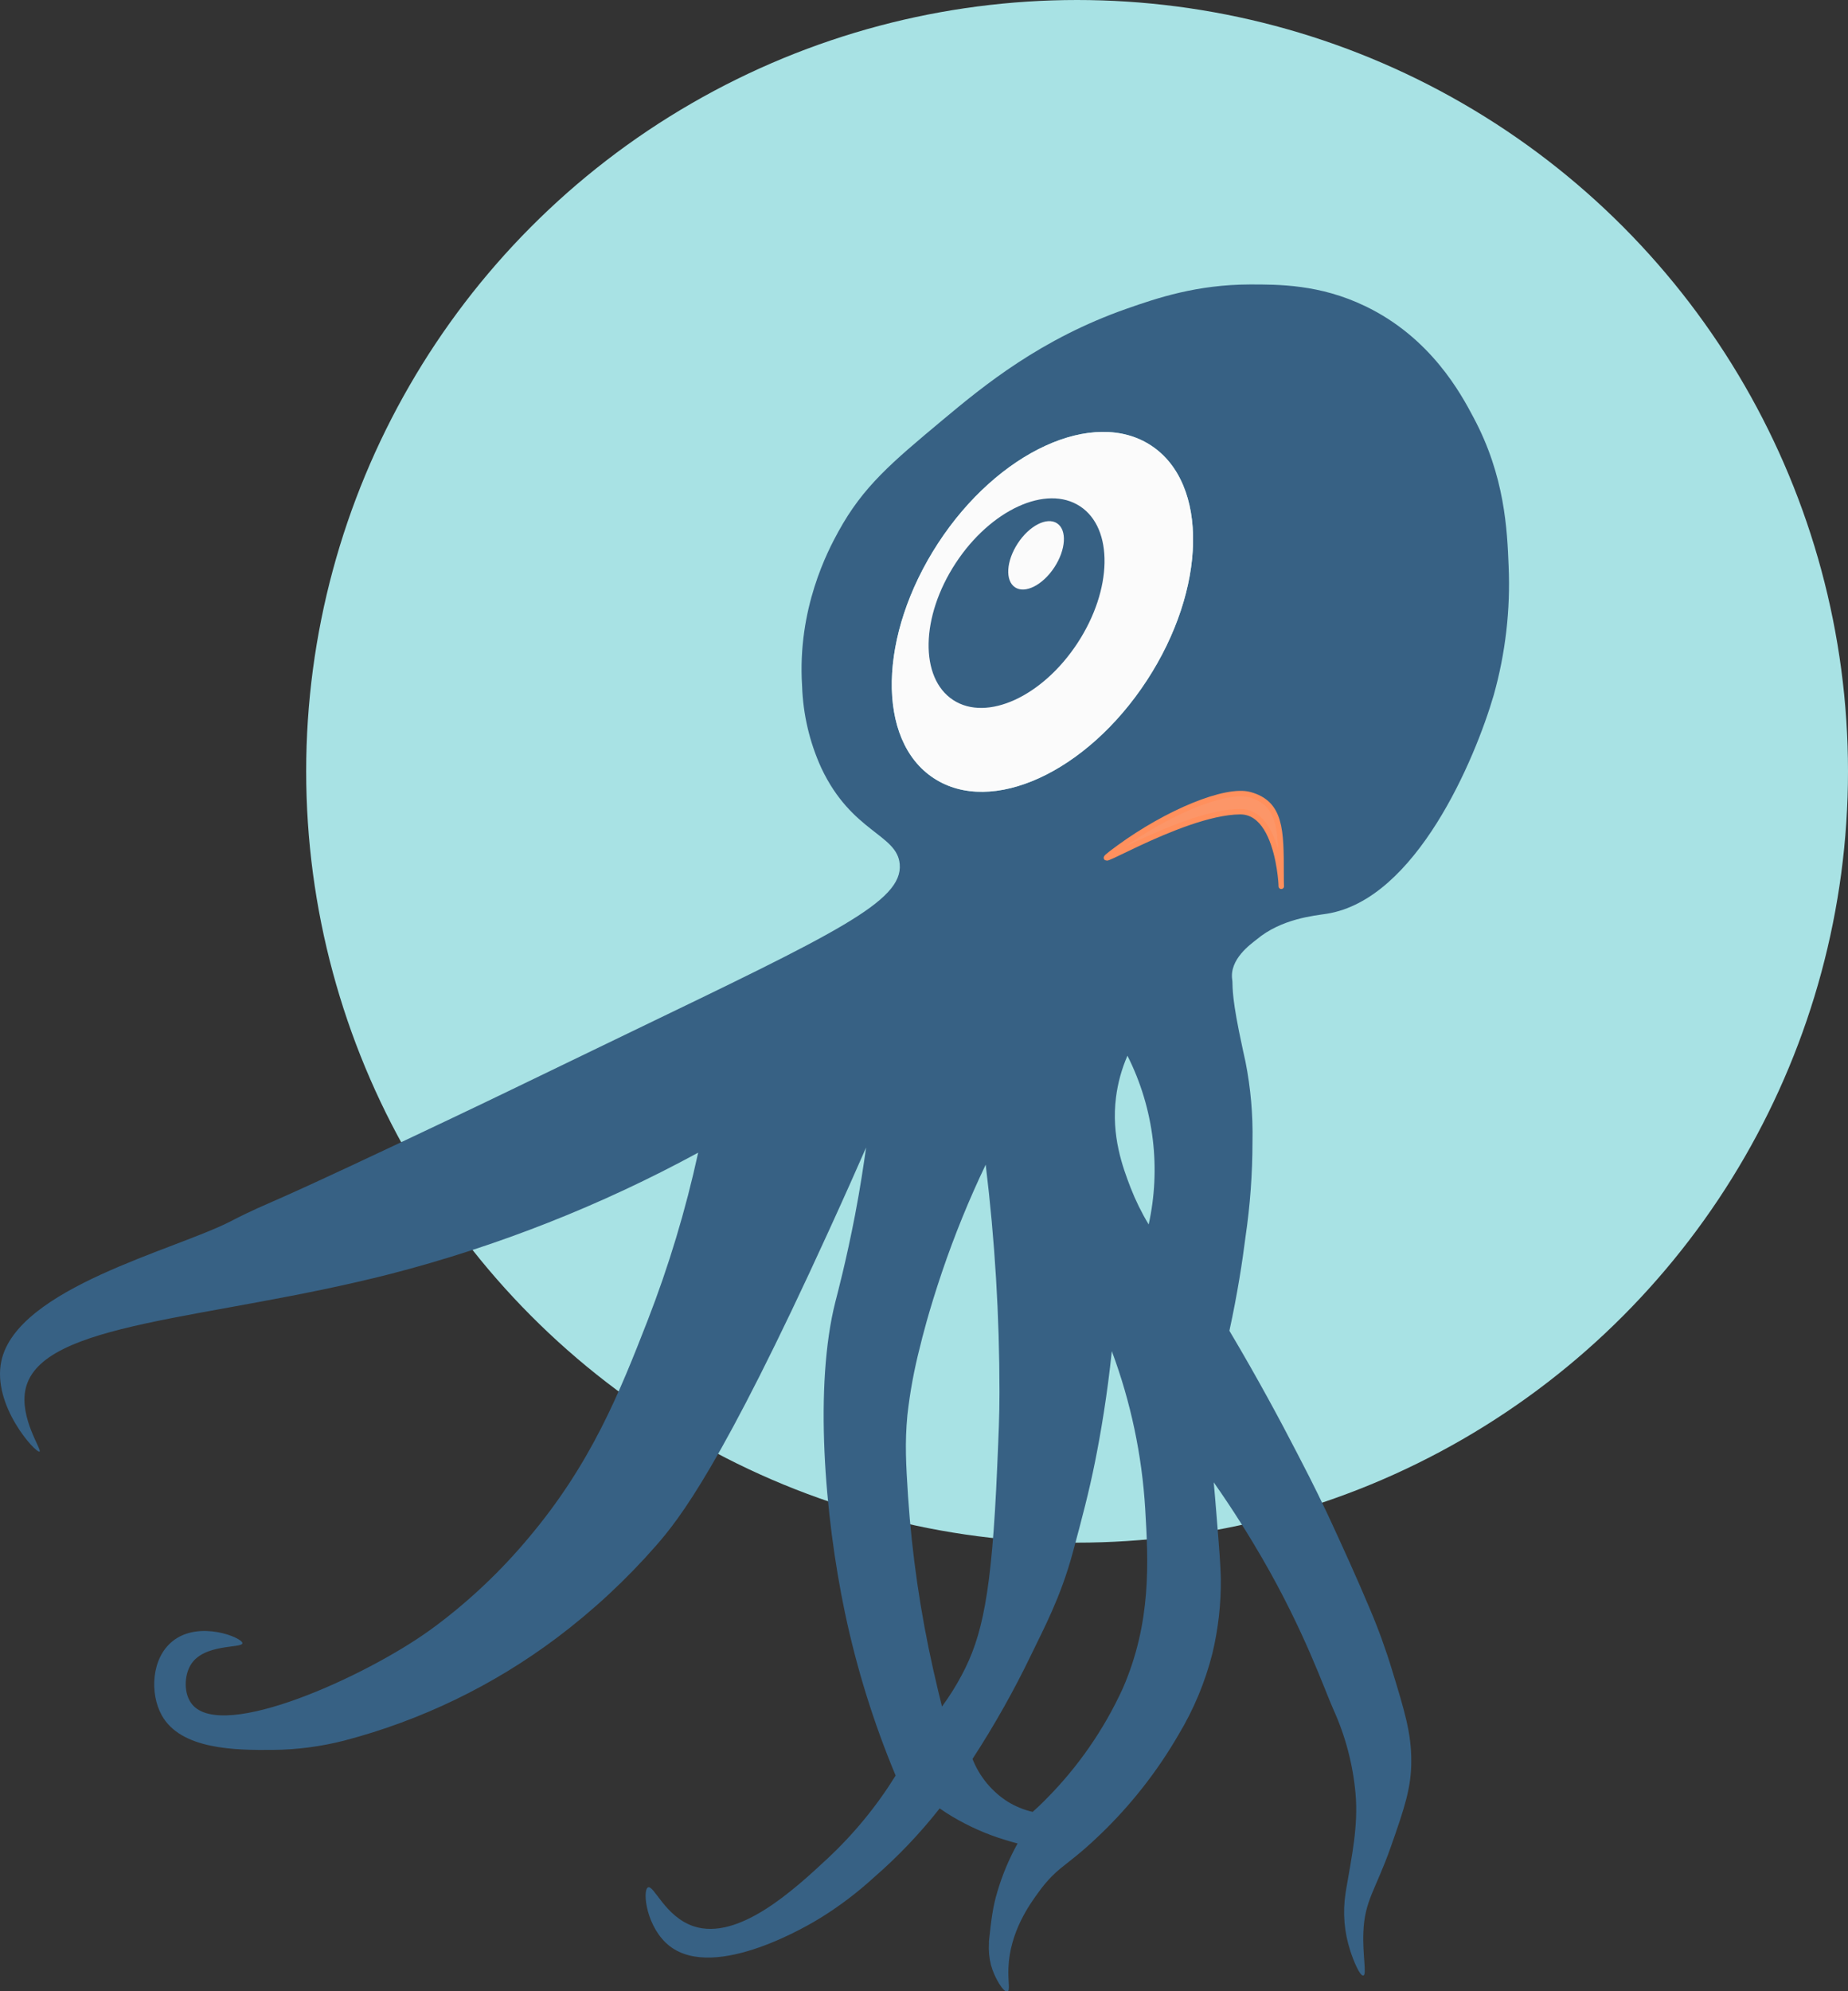 <?xml version="1.0" encoding="UTF-8"?>
<svg width="169px" height="182px" viewBox="0 0 169 182" version="1.1" xmlns="http://www.w3.org/2000/svg" xmlns:xlink="http://www.w3.org/1999/xlink">
    <rect x="0" y="0" width="169" height="182" fill="#333333" stroke="none"/>
    <!-- Generator: sketchtool 54.1 (76490) - https://sketchapp.com -->
    <title>AF65BAF4-159C-48B4-ABFC-0594343B712F@1.00x</title>
    <desc>Created with sketchtool.</desc>
    <g id="No-Results" stroke="none" stroke-width="1" fill="none" fill-rule="evenodd">
        <g id="No-results" transform="translate(-388, -368)">
            <g id="Group-10" transform="translate(388, 368)">
                <g id="sad-octopus" transform="translate(84.5, 91.5) scale(-1, 1) translate(-84.5, -91.5) ">
                    <circle id="Oval" fill="#A8E2E4" cx="70.5" cy="70.5" r="70.5"></circle>
                    <path d="M168.874,124.388 C167.413,117.707 153.007,114.259 147.899,111.625 C147.715,111.528 146.792,111.046 145.492,110.454 C143.803,109.678 142.993,109.477 127.996,102.357 C122.728,99.855 123.254,100.085 111.595,94.461 C92.563,85.286 86.412,82.394 86.721,78.979 C86.958,76.236 91.114,76.099 93.895,70.186 C94.966,67.834 95.561,65.293 95.648,62.708 C96.105,55.633 93.281,50.319 92.338,48.602 C90.067,44.455 87.455,42.279 82.781,38.373 C78.978,35.199 73.815,30.964 65.931,28.204 C63.159,27.235 59.568,26.016 54.698,26 C52.09,26 48.307,25.98 44.166,27.975 C38.152,30.851 35.392,35.996 34.265,38.124 C31.368,43.518 31.168,48.453 31.035,51.759 C30.863,55.727 31.322,59.698 32.395,63.521 C34.096,69.361 39.496,82.233 47.677,83.52 C48.776,83.693 51.809,83.955 54.096,85.881 C54.597,86.284 56.603,87.675 56.311,89.562 C56.242,89.996 56.423,90.644 55.689,94.288 C55.404,95.704 55.195,96.601 55.099,97.048 C54.623,99.451 54.409,101.899 54.461,104.348 C54.461,107.263 54.674,110.174 55.099,113.057 C55.38,115.281 55.825,118.209 56.571,121.633 C53.96,126.025 51.917,129.842 50.369,132.835 C49.924,133.7 48.836,135.759 47.561,138.466 C46.245,141.306 44.945,144.154 43.733,147.038 C42.948,148.883 42.263,150.77 41.683,152.689 C40.552,156.39 39.93,158.413 39.938,160.968 C39.938,163.381 40.536,165.187 41.811,168.811 C43.196,172.745 44.219,173.715 44.319,176.623 C44.403,178.682 43.994,180.484 44.319,180.565 C44.644,180.645 45.242,179.165 45.522,178.284 C46.072,176.599 46.219,174.808 45.952,173.055 C45.916,172.797 45.88,172.616 45.867,172.532 C45.386,169.692 44.78,166.929 45.033,163.964 C45.269,161.293 45.955,158.682 47.063,156.241 C47.906,154.355 49.687,149.126 53.59,142.392 C54.758,140.381 56.21,138.04 58.004,135.486 C57.943,136.169 57.851,137.179 57.755,138.406 C57.502,141.535 57.378,143.1 57.354,144.295 C57.331,146.597 57.591,148.894 58.128,151.133 C58.793,153.756 59.842,156.267 61.241,158.582 C63.181,161.926 65.58,164.981 68.366,167.657 C70.701,169.917 71.728,170.4 72.804,171.49 C73.242,171.936 73.644,172.417 74.007,172.926 C74.81,174.02 76.651,176.546 76.78,179.869 C76.828,181.132 76.607,181.952 76.868,182.033 C77.225,182.145 78.071,180.738 78.372,179.619 C78.539,178.963 78.603,178.284 78.561,177.608 C78.561,177.532 78.561,177.467 78.561,177.423 C78.332,175.372 78.22,174.346 77.795,172.918 C77.342,171.379 76.72,169.895 75.941,168.493 C76.691,168.304 77.313,168.091 77.766,167.95 C79.42,167.389 81,166.63 82.472,165.69 C82.725,165.525 82.93,165.384 83.066,165.288 C84.869,167.579 86.884,169.693 89.084,171.603 C90.559,172.952 92.153,174.164 93.846,175.223 C94.877,175.875 103.551,181.104 107.744,177.886 C109.89,176.233 110.275,172.814 109.75,172.516 C109.224,172.218 108.189,175.195 105.565,176.064 C101.449,177.427 96.306,172.645 93.341,169.889 C90.931,167.644 88.831,165.088 87.094,162.287 C89.106,157.474 90.66,152.482 91.736,147.376 C93.61,138.454 94.544,126.6 92.599,118.962 C92.406,118.205 91.612,115.229 90.809,111.066 C90.316,108.503 90.007,106.368 89.794,104.883 C90.569,106.649 91.744,109.308 93.204,112.494 C103.034,134.042 106.881,138.84 109.012,141.282 C111.737,144.394 114.777,147.216 118.083,149.701 C123.891,154.061 130.488,157.249 137.508,159.089 C139.633,159.634 141.815,159.921 144.008,159.942 C147.414,159.974 152.461,159.942 154.214,156.768 C155.305,154.797 155.173,151.575 153.219,150.007 C150.788,148.052 146.824,149.693 146.832,150.188 C146.84,150.682 150.395,150.188 151.578,152.199 C152.156,153.176 152.224,154.833 151.418,155.795 C148.589,159.174 135.539,153.192 129.781,149.065 L129.111,148.579 C126.006,146.25 123.179,143.569 120.686,140.59 C114.945,133.796 112.345,127.284 109.79,120.736 C107.844,115.738 106.293,110.595 105.152,105.354 C114.045,110.187 123.496,113.91 133.292,116.44 C149.933,120.687 165.263,120.768 166.659,126.946 C167.253,129.601 165.107,132.577 165.387,132.678 C165.732,132.835 169.756,128.438 168.874,124.388 Z M63.572,104.199 C63.891,101.514 64.677,98.905 65.895,96.493 C66.419,97.695 66.77,98.965 66.938,100.266 C67.396,103.833 66.32,106.701 65.606,108.56 C65.152,109.725 64.599,110.848 63.953,111.918 C63.395,109.385 63.266,106.776 63.572,104.199 L63.572,104.199 Z M76.812,164.696 C76.115,165.117 75.357,165.426 74.565,165.609 C74.252,165.332 73.811,164.93 73.301,164.403 C70.406,161.488 68.047,158.084 66.332,154.347 C63.664,148.245 63.993,142.658 64.27,137.919 C64.567,132.987 65.596,128.127 67.323,123.499 C67.745,127.521 68.326,130.956 68.864,133.635 C69.402,136.314 70.035,138.728 70.902,141.934 C72.017,146.048 73.586,148.925 74.649,151.145 C76.245,154.467 78.054,157.683 80.065,160.77 C79.424,162.392 78.285,163.768 76.812,164.696 L76.812,164.696 Z M85.959,136.769 C85.599,142.098 84.829,147.391 83.656,152.601 C83.335,154.041 83.046,155.216 82.854,155.98 C82.185,155.068 81.583,154.11 81.052,153.112 C79.195,149.62 78.3,145.791 77.803,134.017 C77.674,130.989 77.598,129.476 77.598,127.264 C77.597,120.307 78.017,113.357 78.858,106.452 C80.378,109.629 81.708,112.895 82.842,116.23 C84.069,119.851 84.691,122.361 84.868,123.109 C85.399,125.157 85.784,127.24 86.019,129.343 C86.26,131.926 86.151,133.764 85.959,136.769 L85.959,136.769 Z M83.612,71.123 C78.34,74.591 69.614,70.596 64.126,62.202 C58.638,53.807 58.461,44.193 63.725,40.726 C68.988,37.259 77.734,41.257 83.211,49.652 C88.687,58.046 88.888,67.672 83.612,71.123 Z" id="Shape" fill="#376184" fill-rule="nonzero"></path>
                    <path d="M83.612,71.123 C78.34,74.591 69.614,70.596 64.126,62.202 C58.638,53.807 58.461,44.193 63.725,40.726 C68.988,37.259 77.734,41.257 83.211,49.652 C88.687,58.046 88.888,67.672 83.612,71.123 Z" id="Path" fill="#FBFBFB" fill-rule="nonzero"></path>
                    <ellipse id="Oval" fill="#376184" fill-rule="nonzero" transform="translate(76.034, 55.127) rotate(-33.25) translate(-76.034, -55.127) " cx="76.034" cy="55.127" rx="6.662" ry="10.585"></ellipse>
                    <ellipse id="Oval" fill="#FBFBFB" fill-rule="nonzero" transform="translate(74.251, 50.758) rotate(-33.25) translate(-74.251, -50.758) " cx="74.251" cy="50.758" rx="2" ry="3.5"></ellipse>
                    <path d="M52.961,77.489 C57.433,74.22 62.757,72.039 64.929,72.632 C67.797,73.415 67.797,75.868 67.797,79.942 C67.797,84.242 68.314,74.157 64.046,74.187 C58.491,74.226 48.444,80.791 52.961,77.489 Z" id="Path-2" stroke="#FF905D" stroke-width="0.5" fill="#FC9668" stroke-linecap="round" stroke-linejoin="bevel" transform="translate(59.821, 76.772) scale(-1, 1) translate(-59.821, -76.772) "></path>
                </g>
            </g>
        </g>
    </g>
</svg>